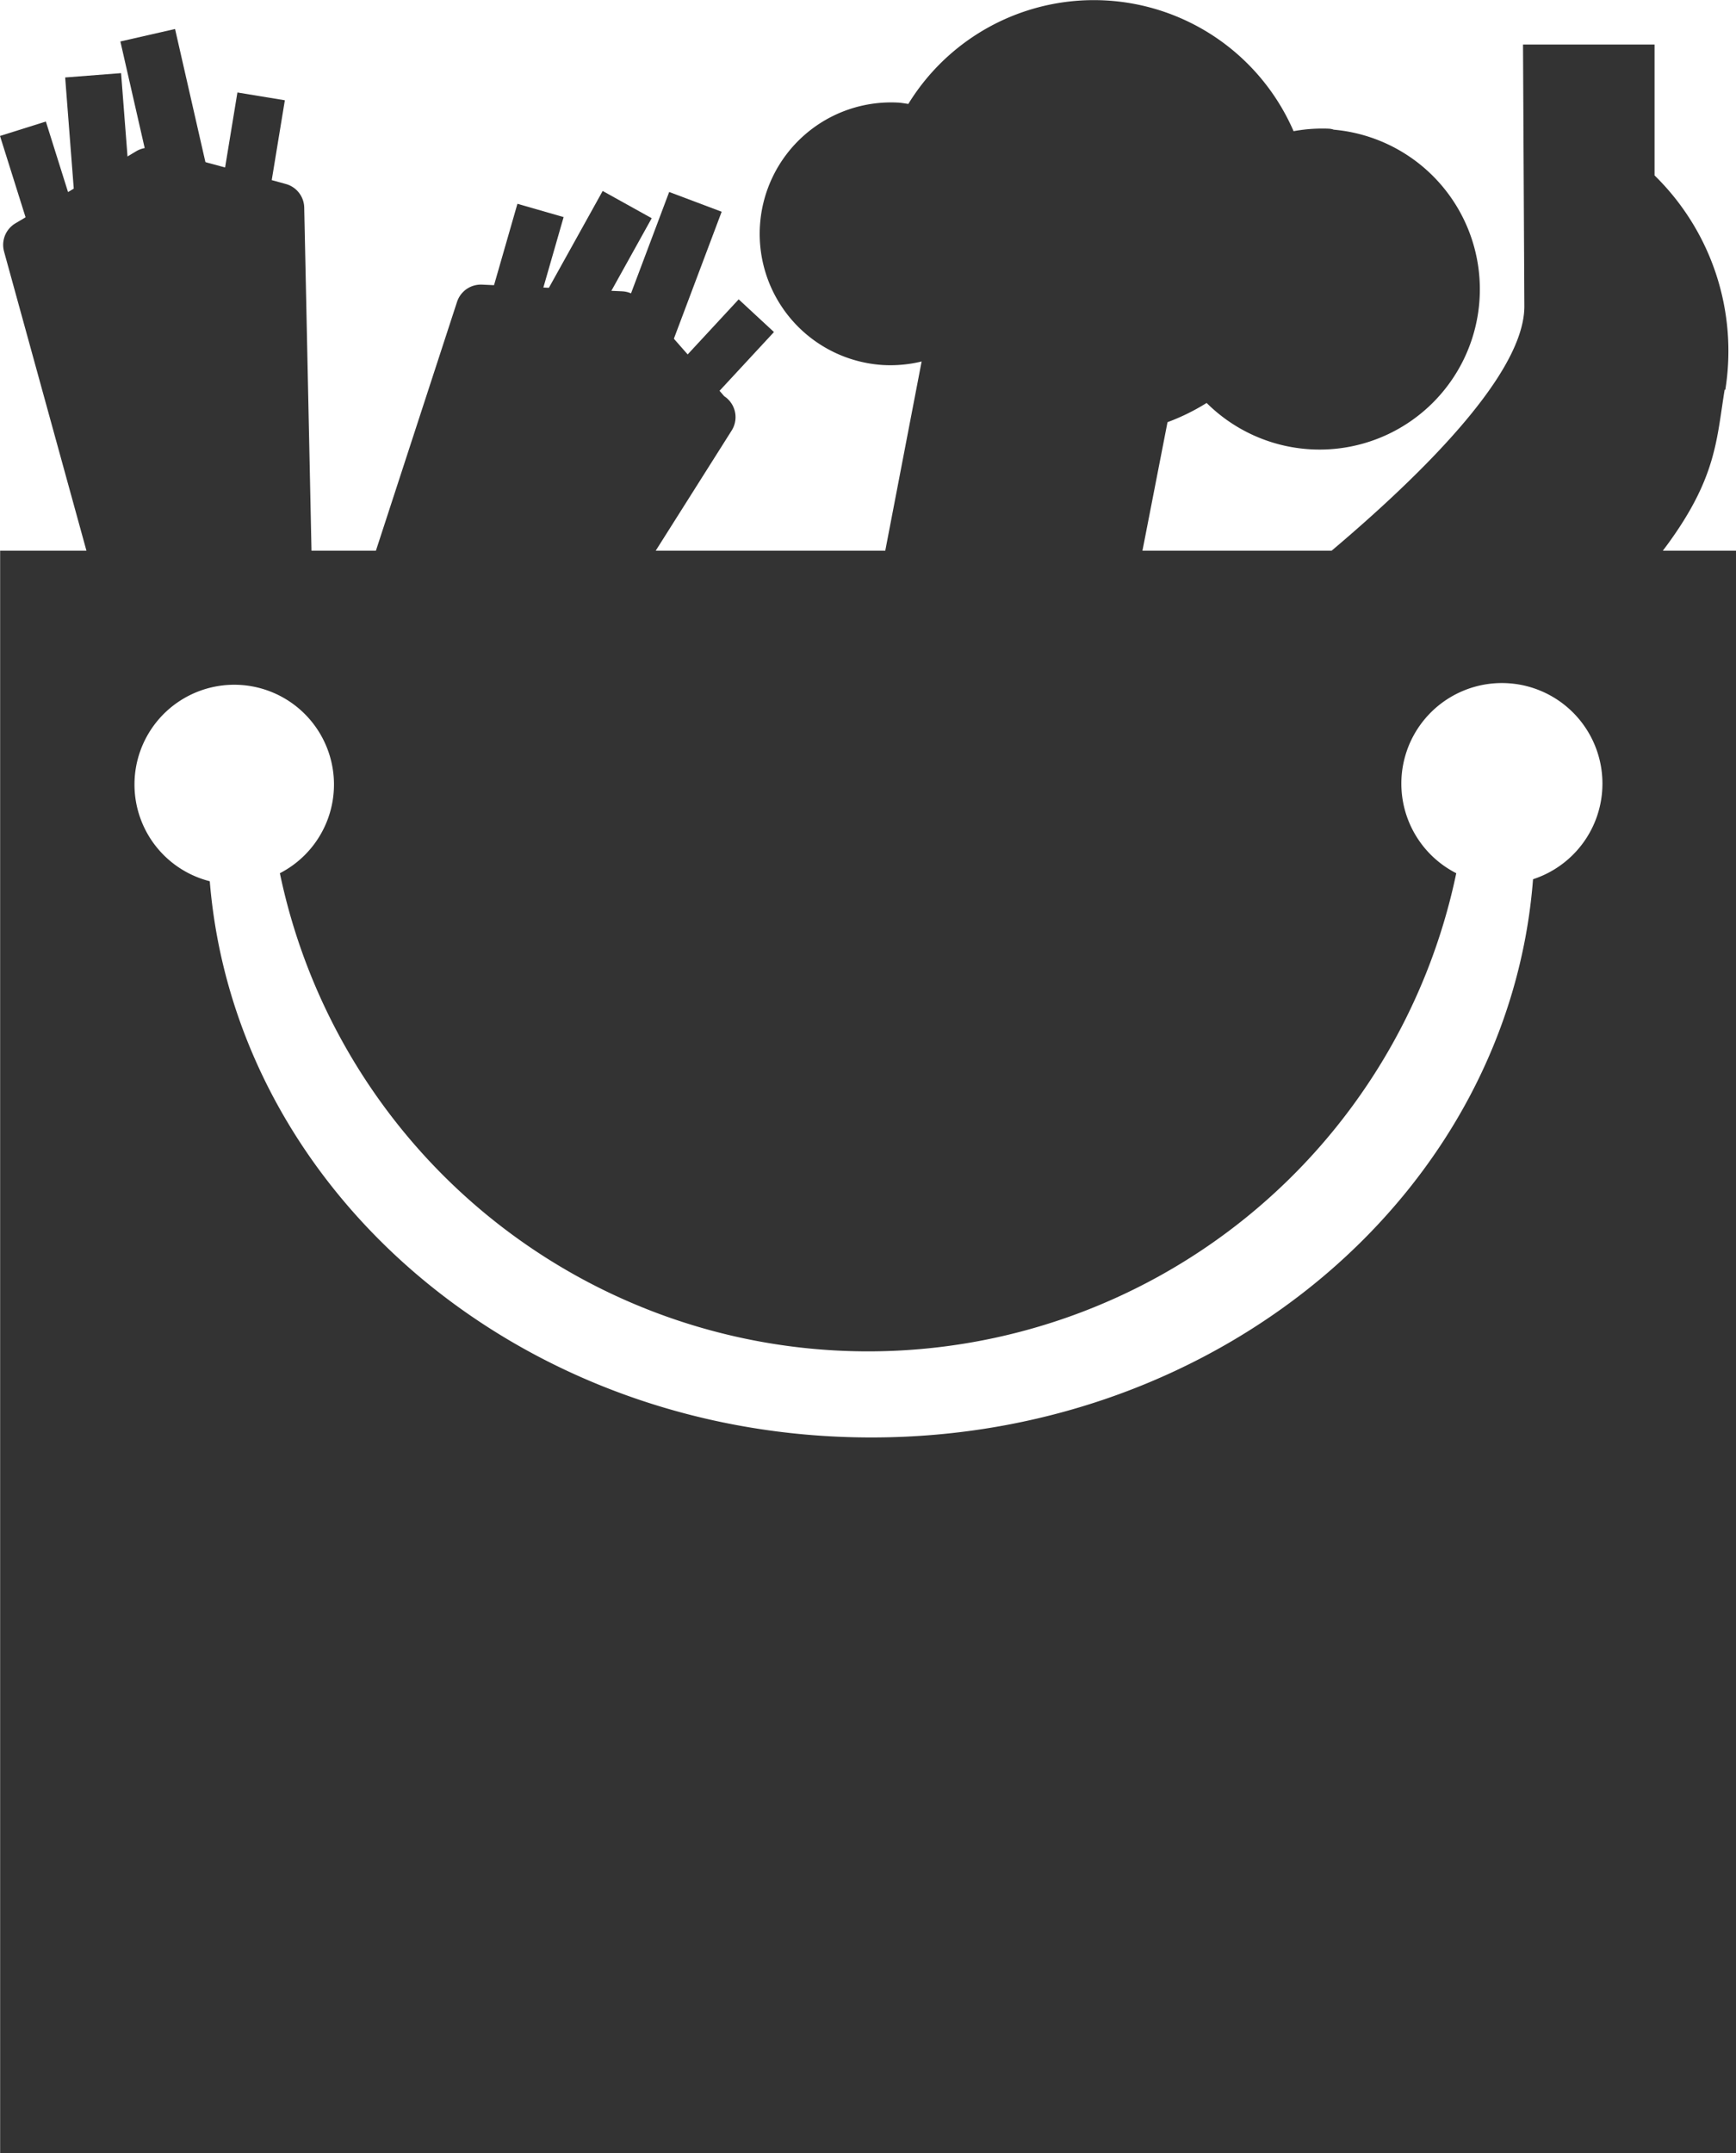 <svg xmlns="http://www.w3.org/2000/svg" width="26.002" height="32.247" viewBox="0 0 26.002 32.247">
  <g id="bag" transform="translate(0.002 -0.003)" opacity="0.8">
    <path id="Path_47" data-name="Path 47" d="M25.84,5.84a3.677,3.677,0,0,0-1.06-3.21V.67H22.81s.01,1.99.02,3.92c0,1.26-2.4,3.33-4.13,4.66h5.34c1.68-1.76,1.63-2.43,1.79-3.41Z"/>
    <path id="Path_48" data-name="Path 48" d="M4.18,3.12c-.65-.18-1.3-.35-1.95-.53-.6.36-1.2.72-1.81,1.08L1.96,9.26H4.31L4.18,3.13Z" stroke="#000" stroke-linecap="round" stroke-linejoin="round" stroke-width="0.75"/>
    <rect id="Rectangle_105" data-name="Rectangle 105" width="0.72" height="2.9" transform="matrix(0.954, -0.3, 0.3, 0.954, -0.002, 2.039)"/>
    <rect id="Rectangle_106" data-name="Rectangle 106" width="0.84" height="2.9" transform="translate(0.974 1.163) rotate(-4.42)"/>
    <rect id="Rectangle_107" data-name="Rectangle 107" width="0.84" height="3.86" transform="translate(1.801 0.624) rotate(-12.85)"/>
    <rect id="Rectangle_108" data-name="Rectangle 108" width="0.72" height="2.9" transform="translate(3.554 1.388) rotate(9.33)"/>
    <path id="Path_49" data-name="Path 49" d="M10.63,6.26c-.44-.51-.89-1.01-1.33-1.52-.7-.03-1.4-.07-2.1-.1L5.7,9.24H8.75l1.89-2.99Z" stroke="#000" stroke-linecap="round" stroke-linejoin="round" stroke-width="0.75"/>
    <rect id="Rectangle_109" data-name="Rectangle 109" width="0.72" height="2.9" transform="translate(7.748 3.055) rotate(16.04)"/>
    <rect id="Rectangle_110" data-name="Rectangle 110" width="0.84" height="2.9" transform="translate(9.025 2.863) rotate(29.06)"/>
    <rect id="Rectangle_111" data-name="Rectangle 111" width="0.84" height="3.86" transform="translate(10.021 2.878) rotate(20.63)"/>
    <rect id="Rectangle_112" data-name="Rectangle 112" width="0.72" height="2.9" transform="matrix(0.734, 0.68, -0.68, 0.734, 11.062, 4.486)"/>
    <path id="Path_50" data-name="Path 50" d="M17.29,6.02,14.06,5.4l-.74,3.85h3.34Z" stroke="#000" stroke-linecap="round" stroke-linejoin="round" stroke-width="0.5"/>
    <path id="Path_51" data-name="Path 51" d="M19.89,2.18a2.125,2.125,0,0,0-.67.08,3.011,3.011,0,0,0-5.49-.42,2.741,2.741,0,0,0-.28-.05,1.718,1.718,0,0,0-.21,3.43A1.742,1.742,0,0,0,14,5.09a2.961,2.961,0,0,0,4.11.62A2.15,2.15,0,1,0,19.9,2.19Z" stroke="#000" stroke-linecap="round" stroke-linejoin="round" stroke-width="0.5"/>
    <path id="Path_52" data-name="Path 52" d="M0,8.25v24H26v-24Zm22.96,4.92c-.36,4.67-4.66,8.36-9.91,8.36S3.52,17.86,3.14,13.2a1.494,1.494,0,1,1,1.05-.12,9,9,0,0,0,17.62,0,1.506,1.506,0,1,1,1.15.09Z"/>
  </g>
</svg>
